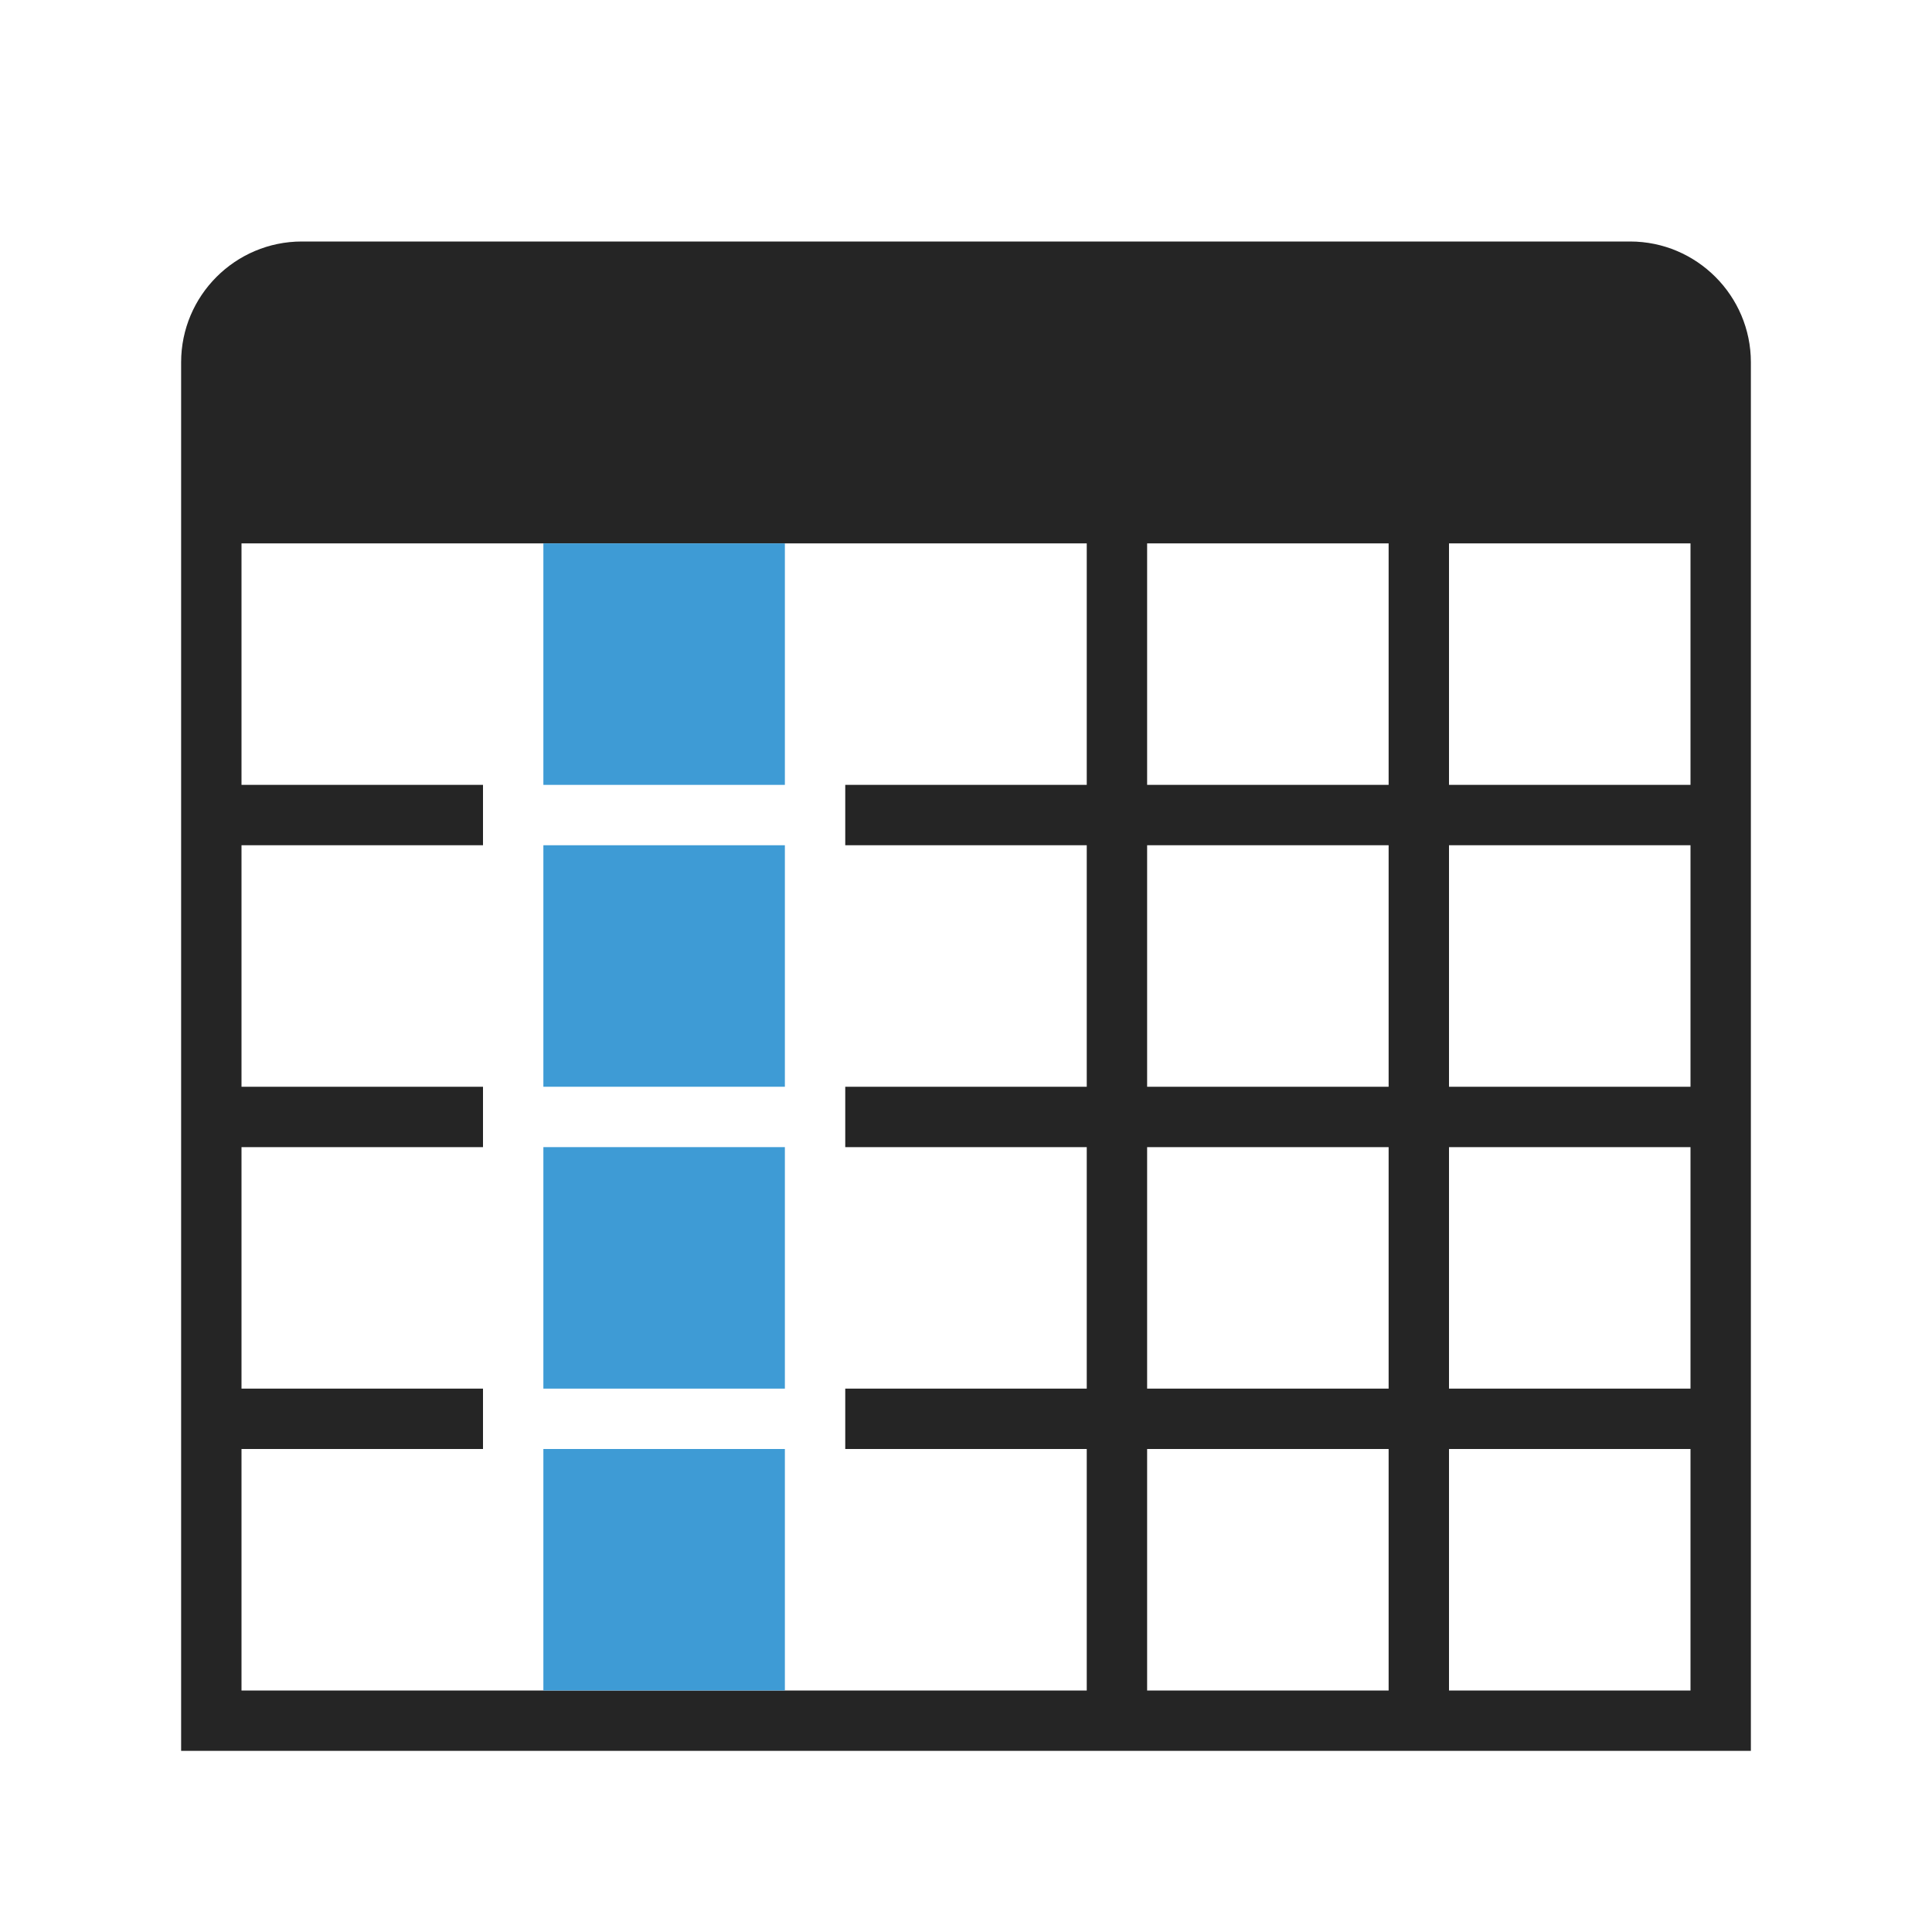 <?xml version="1.0" encoding="UTF-8"?>
<!DOCTYPE svg PUBLIC "-//W3C//DTD SVG 1.1//EN" "http://www.w3.org/Graphics/SVG/1.1/DTD/svg11.dtd">
<svg xmlns="http://www.w3.org/2000/svg" xml:space="preserve" width="1024px" height="1024px" shape-rendering="geometricPrecision" text-rendering="geometricPrecision" image-rendering="optimizeQuality" fill-rule="nonzero" clip-rule="evenodd" viewBox="0 0 10240 10240" xmlns:xlink="http://www.w3.org/1999/xlink">
	<title>table_selection_column icon</title>
	<desc>table_selection_column icon from the IconExperience.com O-Collection. Copyright by INCORS GmbH (www.incors.com).</desc>
	<path id="curve1" fill="#252525" d="M9280 9280l-8320 0 0 -7360c0,-353 287,-640 640,-640l7040 0c353,0 640,288 640,640l0 7360zm-8000 -6400l0 1280 1280 0 0 320 -1280 0 0 1280 1280 0 0 320 -1280 0 0 1280 1280 0 0 320 -1280 0 0 1280 4480 0 0 -1280 -1280 0 0 -320 1280 0 0 -1280 -1280 0 0 -320 1280 0 0 -1280 -1280 0 0 -320 1280 0 0 -1280 -4480 0zm4800 0l0 1280 1280 0 0 -1280 -1280 0zm1600 0l0 1280 1280 0 0 -1280 -1280 0zm-1600 1600l0 1280 1280 0 0 -1280 -1280 0zm1600 0l0 1280 1280 0 0 -1280 -1280 0zm-1600 1600l0 1280 1280 0 0 -1280 -1280 0zm1600 0l0 1280 1280 0 0 -1280 -1280 0zm-1600 1600l0 1280 1280 0 0 -1280 -1280 0zm1600 0l0 1280 1280 0 0 -1280 -1280 0z"/>
	<path id="curve0" fill="#3E9BD5" d="M2880 2880l1280 0 0 1280 -1280 0 0 -1280zm1280 1600l0 1280 -1280 0 0 -1280 1280 0zm0 1600l0 1280 -1280 0 0 -1280 1280 0zm0 1600l0 1280 -1280 0 0 -1280 1280 0z"/>
</svg>
